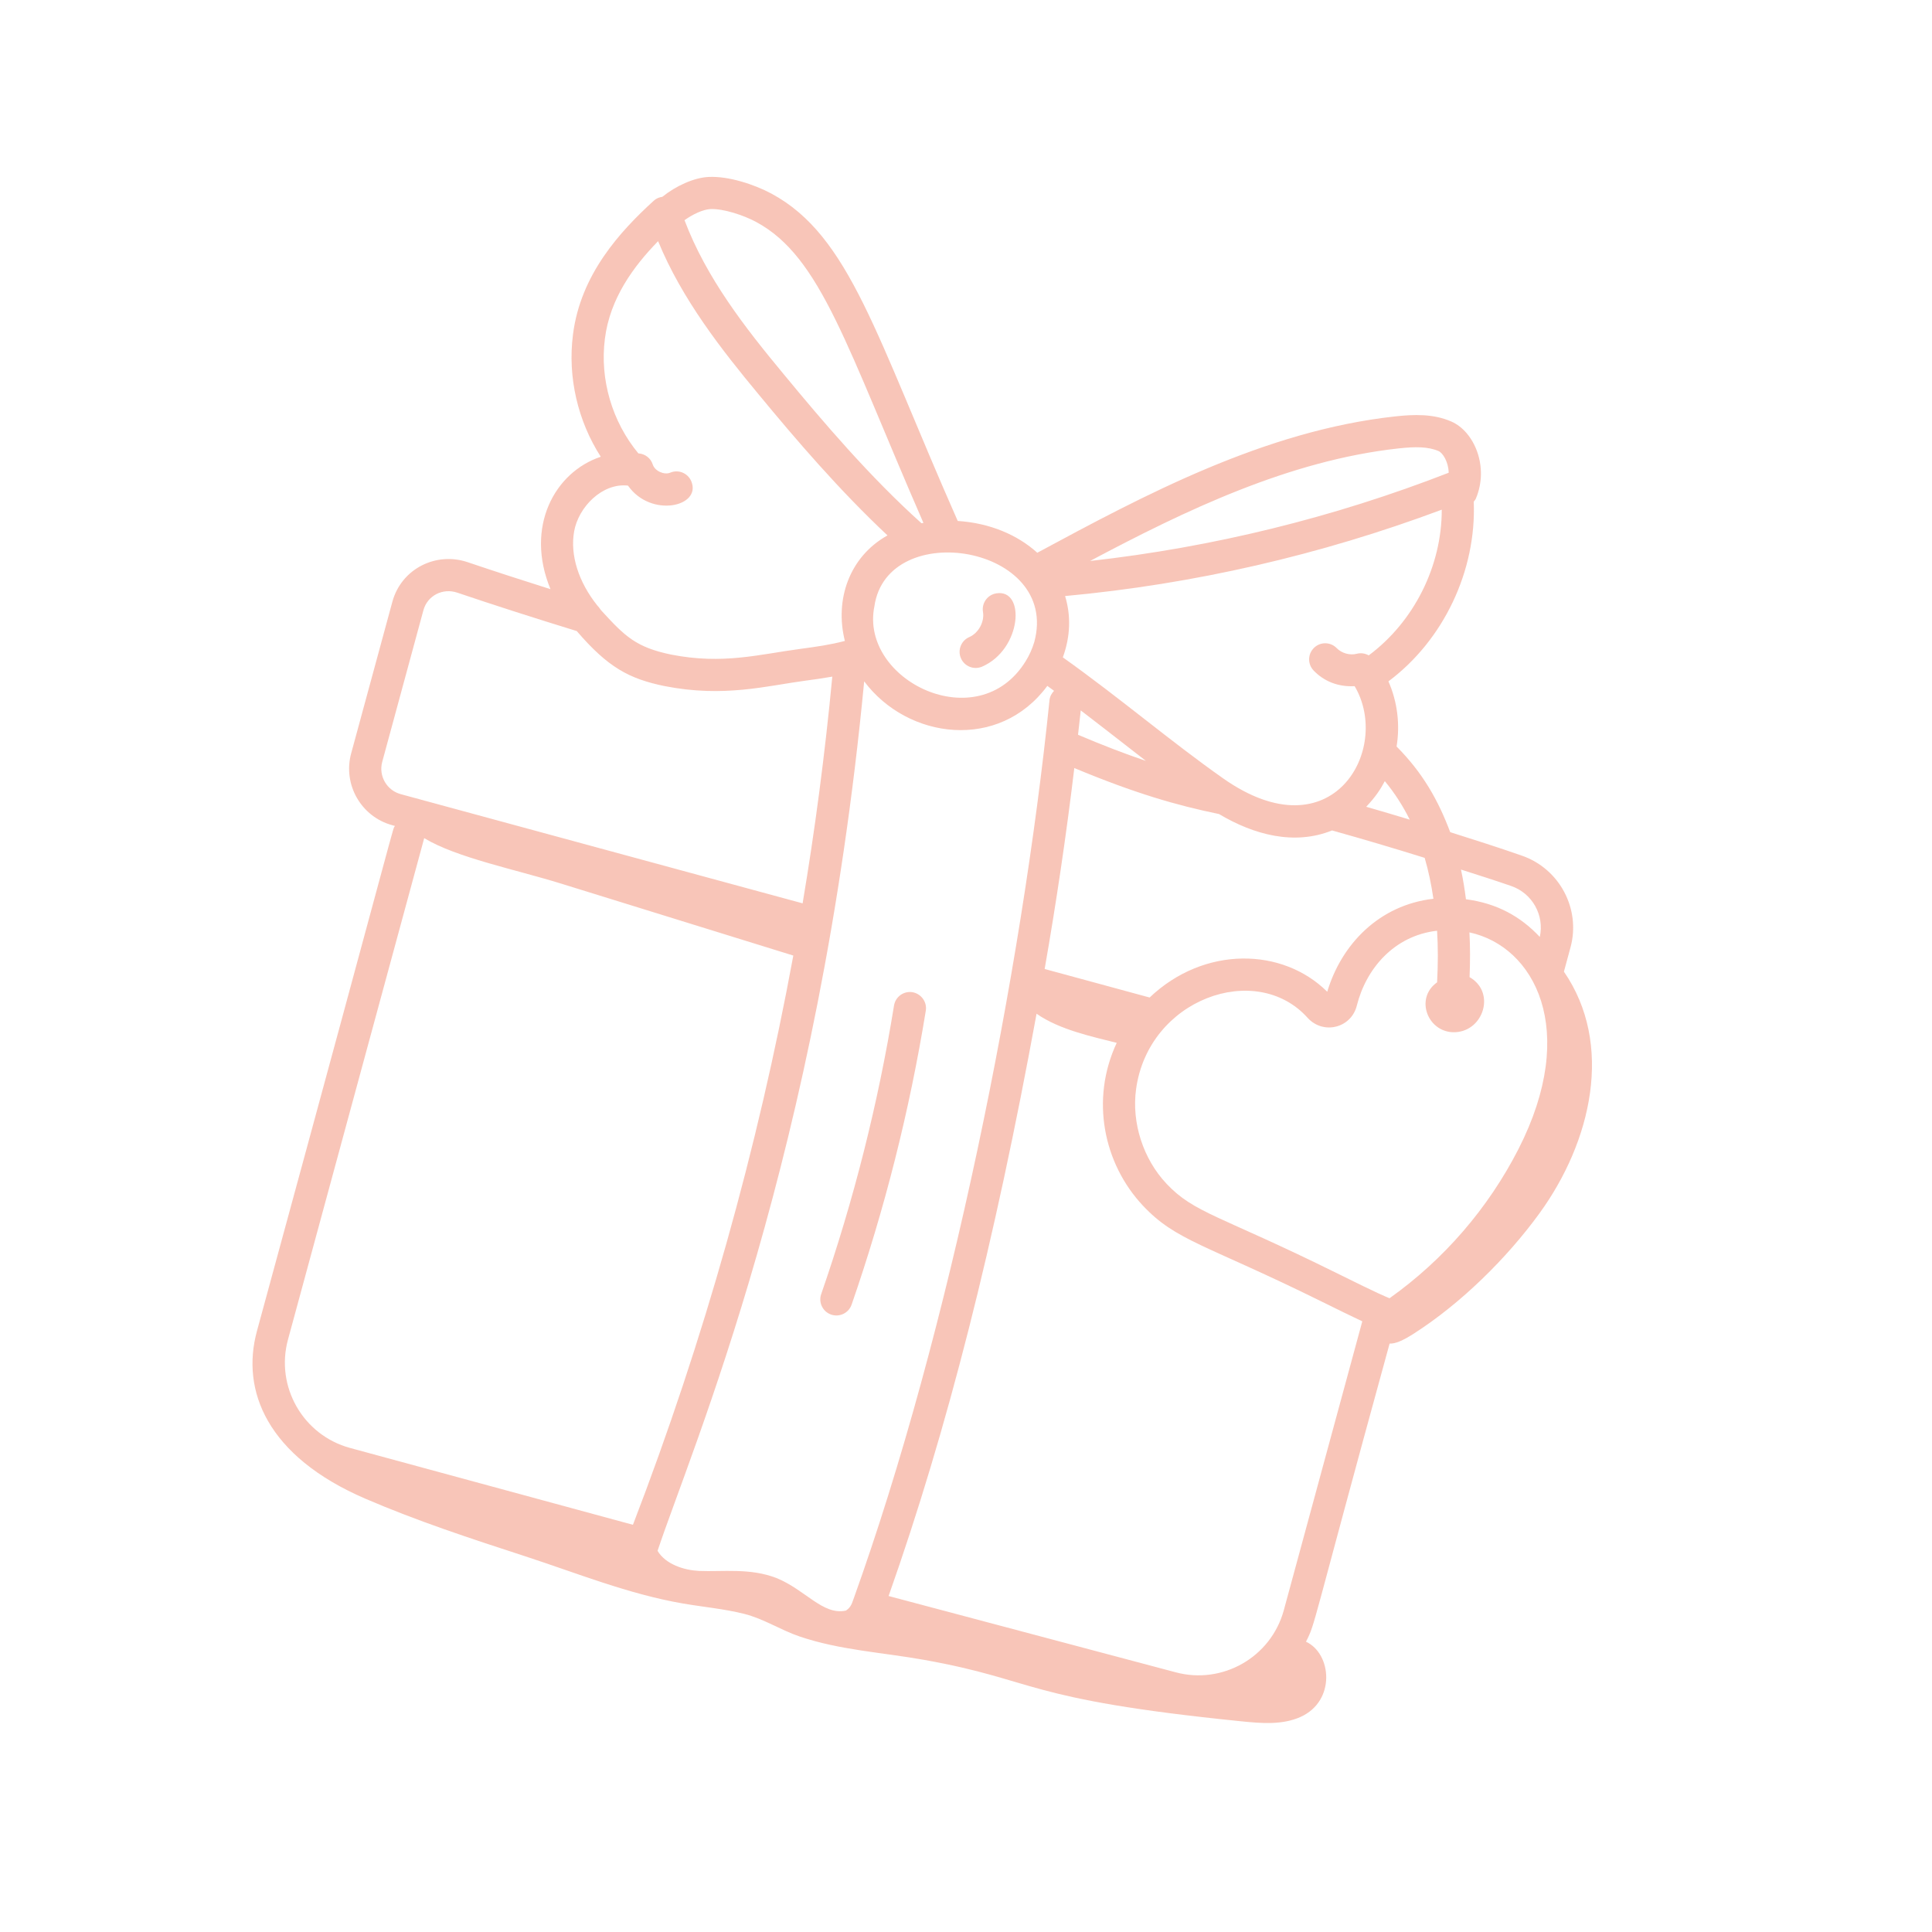 <svg xmlns="http://www.w3.org/2000/svg" width="148" height="148" viewBox="0 0 148 148" fill="none">
  <g opacity="0.4" clip-path="url(#clip0_560_22685)">
    <path d="M106.45 102.925C106.882 102.942 107.44 102.718 108.329 102.146C111.925 99.835 115.419 96.4 117.923 92.956C121.931 87.441 123.637 79.993 119.803 74.433L120.309 72.571C121.108 69.629 119.467 66.542 116.577 65.545C114.786 64.92 112.948 64.332 111.093 63.748C110.173 61.299 108.992 59.205 106.985 57.186C107.26 55.509 107.05 53.759 106.36 52.196C110.593 49.035 113.11 43.709 112.896 38.429C112.953 38.352 113.021 38.283 113.06 38.19C114.09 35.738 112.922 33.056 111.191 32.297C109.806 31.685 108.3 31.744 106.884 31.898C96.879 32.987 87.633 37.941 79.461 42.343C77.959 40.984 75.852 40.07 73.366 39.907C67.1 25.739 65.111 18.071 59.097 14.833C57.811 14.141 55.822 13.478 54.281 13.555C53.149 13.611 51.772 14.244 50.739 15.077C50.498 15.111 50.272 15.199 50.084 15.372C47.505 17.726 44.469 21.021 43.892 25.636C43.474 28.888 44.26 32.247 46.022 34.99C42.485 36.165 40.196 40.37 42.171 45.134C39.952 44.434 37.852 43.751 35.834 43.069C33.4 42.242 30.743 43.571 30.056 46.102L26.9 57.716C26.253 60.1 27.665 62.567 30.049 63.215L30.255 63.27C30.006 63.724 30.95 60.634 19.68 101.975C18.449 106.506 20.43 111.549 27.988 114.807C31.954 116.516 36.061 117.861 40.164 119.197C44.181 120.504 48.138 122.116 52.319 122.836C53.877 123.104 55.461 123.243 56.998 123.627C58.51 124.006 59.787 124.864 61.259 125.364C64.333 126.407 67.61 126.584 70.785 127.152C79.565 128.721 78.245 130.158 95.078 131.859C96.607 132.014 98.219 132.156 99.622 131.527C102.345 130.307 102.019 126.673 100.044 125.762C100.808 124.259 100.358 125.089 106.45 102.925ZM80.23 52.542C80.403 52.666 80.572 52.794 80.745 52.92C80.563 53.111 80.426 53.347 80.397 53.63C78.292 74.272 72.79 101.9 65.357 122.566C65.23 122.948 65.111 123.171 64.806 123.376C63.049 123.77 61.707 121.789 59.484 120.886C57.464 120.099 55.375 120.417 53.54 120.34C52.419 120.285 50.991 119.842 50.372 118.801C52.999 110.912 62.746 88.469 66.2 52.194C69.54 56.653 76.538 57.545 80.23 52.542ZM102.043 63.616C104.435 64.285 106.813 64.99 109.136 65.716C109.429 66.712 109.647 67.76 109.806 68.849C105.667 69.324 102.766 72.316 101.673 75.974C98.26 72.576 92.251 72.436 88.066 76.414L80.025 74.229C80.916 69.136 81.681 63.983 82.297 58.836C86.996 60.793 90.141 61.69 93.383 62.36C96.066 63.957 99.157 64.778 102.043 63.616ZM110.087 71.298C110.164 72.539 110.162 73.849 110.088 75.251C108.321 76.5 109.407 79.185 111.505 79.071C113.67 78.945 114.58 76 112.576 74.853C112.624 73.655 112.625 72.514 112.566 71.425C117.54 72.498 120.988 78.882 116.319 88.028C114.003 92.56 110.594 96.502 106.445 99.452C105.544 99.091 103.3 97.972 102.372 97.513C93.447 93.096 91.487 92.948 89.345 90.663C87.57 88.771 86.681 86.011 87.026 83.457C87.951 76.522 96.232 73.568 100.174 77.976C101.372 79.284 103.506 78.758 103.938 77.037C104.641 74.22 106.782 71.674 110.087 71.298ZM68.071 122.262C72.546 109.592 76.173 95.312 79.406 77.655C81.152 78.888 83.756 79.434 85.546 79.886C83.511 84.232 84.542 89.146 87.546 92.35C90.105 95.079 92.339 95.304 101.28 99.723C102.44 100.297 103.479 100.81 104.358 101.22L98.346 123.349C97.368 126.947 93.647 129.079 90.042 128.1L68.071 122.262ZM82.582 56.287C82.651 55.665 82.726 55.042 82.791 54.421C84.217 55.506 84.608 55.831 87.782 58.288C86.15 57.736 84.447 57.08 82.582 56.287ZM42.975 67.686C48.907 69.524 54.839 71.362 60.771 73.2C58.042 88.026 53.922 102.671 48.486 116.806L26.812 110.918C23.214 109.94 21.082 106.219 22.06 102.622L32.496 64.207C35.001 65.711 39.423 66.586 42.975 67.686ZM117.955 71.774C116.492 70.21 114.669 69.195 112.299 68.887C112.199 68.115 112.08 67.352 111.917 66.612C113.208 67.027 114.51 67.435 115.769 67.874C117.391 68.434 118.321 70.126 117.955 71.774ZM107.994 62.788C106.889 62.452 105.779 62.125 104.659 61.802C105.38 61.034 105.737 60.488 106.083 59.839C106.822 60.727 107.461 61.721 107.994 62.788ZM104.851 50.205C104.582 50.053 104.258 49.998 103.933 50.082C103.409 50.219 102.781 50.043 102.403 49.654C101.927 49.162 101.147 49.152 100.66 49.626C100.171 50.099 100.158 50.88 100.633 51.369C101.428 52.193 102.501 52.63 103.772 52.564C106.613 57.359 102.086 65.53 93.694 59.624C89.607 56.746 85.838 53.501 81.418 50.357C82.022 48.694 82.033 47.124 81.591 45.66C91.468 44.748 101.159 42.516 110.445 39.044C110.452 43.363 108.318 47.627 104.851 50.205ZM107.15 34.349C108.394 34.215 109.387 34.203 110.201 34.555C110.52 34.695 110.957 35.371 110.976 36.214C102.144 39.654 92.915 41.918 83.503 42.974C90.744 39.128 98.752 35.264 107.15 34.349ZM79.232 49.177C79.072 49.709 78.853 50.199 78.576 50.642C74.93 56.581 65.832 52.111 66.983 46.442C67.975 39.613 81.222 41.791 79.232 49.177ZM54.403 16.018C55.408 15.967 56.972 16.489 57.928 17.005C62.904 19.682 64.859 26.584 70.739 40.057C70.69 40.067 70.639 40.073 70.59 40.083C66.618 36.512 63.045 32.313 60.001 28.624C57.067 25.09 54.102 21.28 52.437 16.869C53.051 16.422 53.863 16.044 54.403 16.018ZM48.107 37.2C49.866 39.707 53.767 38.811 52.956 36.867C52.691 36.239 51.969 35.942 51.342 36.208C50.878 36.401 50.162 36.08 50.005 35.586C49.847 35.083 49.398 34.76 48.901 34.731C46.899 32.314 45.935 29.078 46.338 25.946C46.724 22.86 48.537 20.398 50.414 18.475C52.231 22.917 55.307 26.83 58.102 30.197C60.954 33.653 64.282 37.541 67.986 41.014C65.052 42.654 63.929 45.948 64.721 49.098C63.605 49.393 62.509 49.547 61.362 49.7C58.133 50.13 55.388 50.924 51.412 50.144C48.737 49.591 47.874 48.746 46.115 46.824C45.955 46.668 45.949 46.572 45.765 46.394C44.309 44.577 43.66 42.509 43.982 40.703C44.312 38.845 46.139 36.974 48.107 37.2ZM32.435 46.749C32.743 45.615 33.928 45.023 35.037 45.403C37.885 46.365 40.874 47.325 44.181 48.342C46.564 51.115 48.183 52.002 50.928 52.561C55.465 53.452 58.752 52.534 61.688 52.144C62.364 52.054 63.054 51.958 63.758 51.833C63.199 57.739 62.431 63.567 61.484 69.2L30.696 60.835C29.624 60.544 28.989 59.435 29.28 58.363L32.435 46.749Z" fill="#ED6F4D"/>
    <path d="M62.907 99.134C62.684 99.777 63.024 100.479 63.667 100.702C63.695 100.712 63.722 100.72 63.75 100.728C64.37 100.896 65.022 100.558 65.237 99.941C67.77 92.636 69.682 85.059 70.921 77.421C71.028 76.749 70.564 76.127 69.901 76.007C69.228 75.899 68.595 76.355 68.486 77.028C67.272 84.525 65.395 91.963 62.907 99.134Z" fill="#ED6F4D"/>
    <path d="M75.234 51.067C78.284 49.742 78.579 45.077 76.314 45.455C75.643 45.567 75.189 46.202 75.301 46.874C75.428 47.633 74.957 48.498 74.251 48.803C73.627 49.075 73.34 49.801 73.611 50.425C73.881 51.048 74.604 51.338 75.234 51.067Z" fill="#ED6F4D"/>
  </g>
  <defs>
    <clipPath id="clip0_560_22685">
      <rect width="120" height="120" fill="white" transform="translate(31.461) rotate(15.199)"/>
    </clipPath>
  </defs>
</svg>